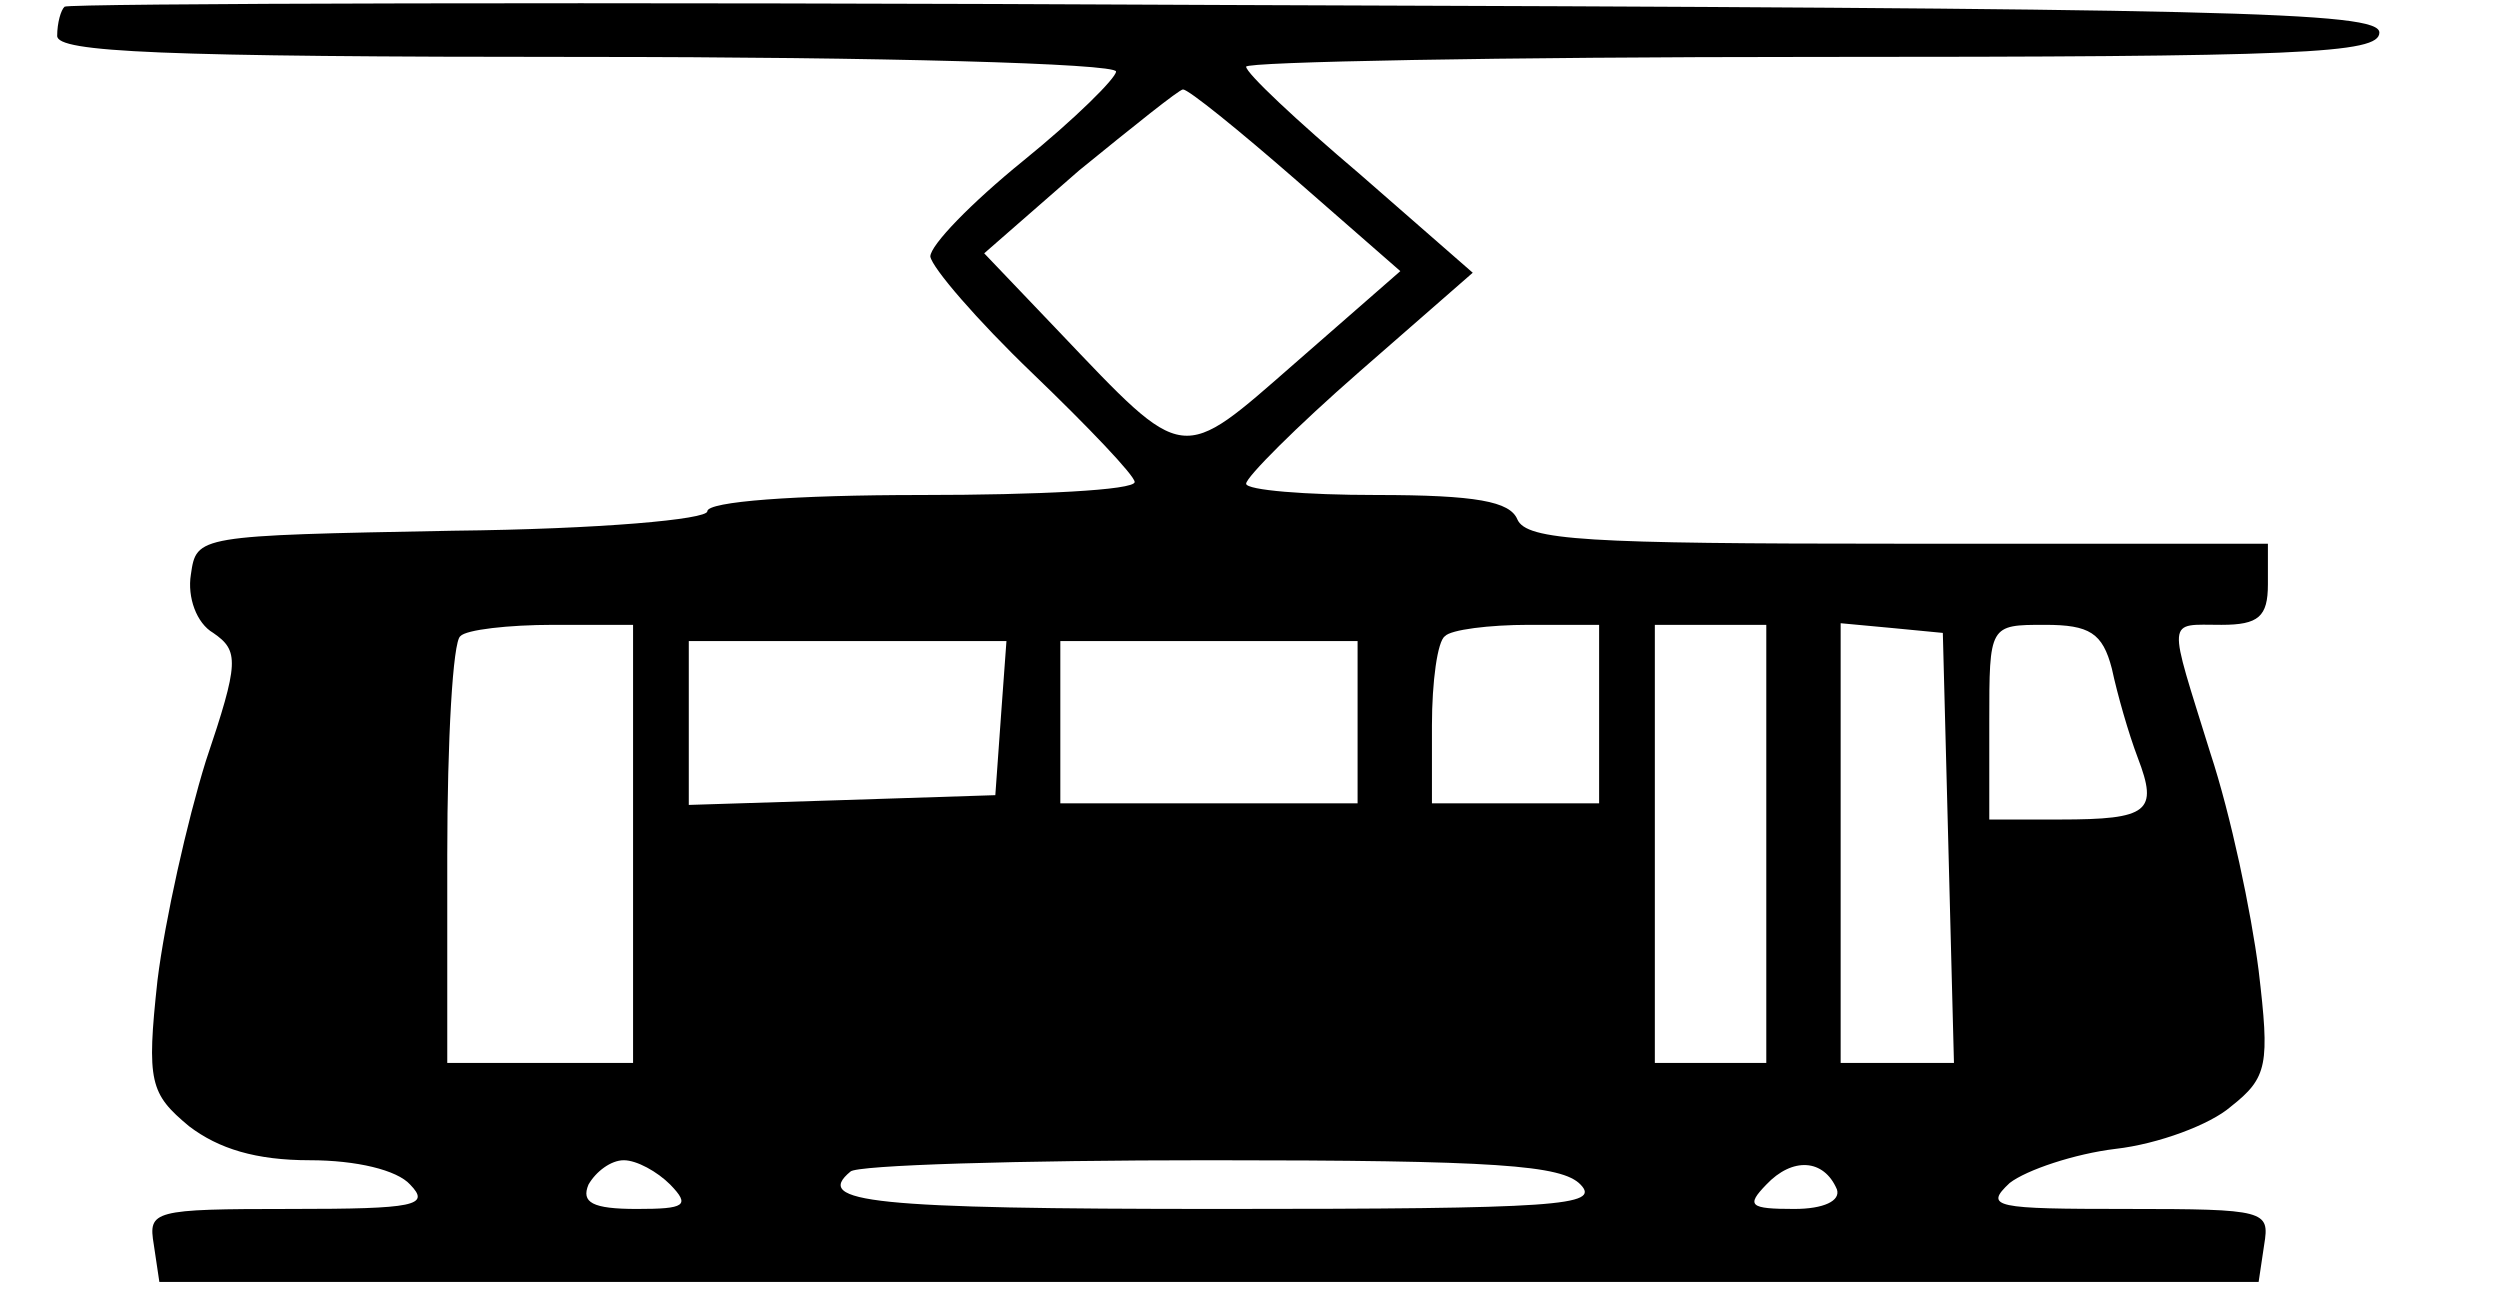 <?xml version="1.0" encoding="UTF-8" standalone="no"?>
<!DOCTYPE svg PUBLIC "-//W3C//DTD SVG 1.1//EN" "http://www.w3.org/Graphics/SVG/1.1/DTD/svg11.dtd">
<svg width="100%" height="100%" viewBox="0 0 31 16" version="1.1" xmlns="http://www.w3.org/2000/svg" xmlns:xlink="http://www.w3.org/1999/xlink" xml:space="preserve" xmlns:serif="http://www.serif.com/" style="fill-rule:evenodd;clip-rule:evenodd;stroke-linejoin:round;stroke-miterlimit:2;">
    <rect id="tram" x="0.2" y="0" width="30" height="16" style="fill:none;"/>
    <path d="M0.801,0.083c-0.046,0.04 -0.092,0.201 -0.092,0.362c-0,0.201 1.244,0.261 6.565,0.261c3.617,0 6.565,0.081 6.565,0.181c0,0.081 -0.506,0.584 -1.151,1.107c-0.645,0.523 -1.152,1.046 -1.152,1.187c0.023,0.141 0.576,0.785 1.267,1.448c0.691,0.664 1.267,1.268 1.267,1.348c-0,0.101 -1.198,0.161 -2.649,0.161c-1.567,0 -2.65,0.081 -2.65,0.202c0,0.1 -1.313,0.221 -3.155,0.241c-3.179,0.06 -3.179,0.06 -3.249,0.543c-0.046,0.282 0.07,0.604 0.277,0.724c0.322,0.222 0.322,0.363 -0.092,1.59c-0.231,0.744 -0.507,1.972 -0.599,2.716c-0.138,1.267 -0.092,1.408 0.391,1.811c0.369,0.281 0.83,0.422 1.498,0.422c0.576,0 1.082,0.121 1.244,0.302c0.253,0.261 0.069,0.302 -1.475,0.302c-1.727,-0 -1.773,0.02 -1.704,0.442l0.069,0.463l26.031,0l0.069,-0.463c0.069,-0.422 0.023,-0.442 -1.705,-0.442c-1.635,-0 -1.774,-0.02 -1.451,-0.322c0.207,-0.161 0.806,-0.362 1.313,-0.423c0.53,-0.06 1.175,-0.302 1.428,-0.523c0.461,-0.362 0.484,-0.523 0.346,-1.69c-0.092,-0.724 -0.346,-1.931 -0.599,-2.696c-0.53,-1.71 -0.553,-1.589 0.138,-1.589c0.461,-0 0.576,-0.101 0.576,-0.503l-0,-0.503l-4.584,-0c-3.87,-0 -4.608,-0.04 -4.723,-0.302c-0.092,-0.221 -0.506,-0.302 -1.75,-0.302c-0.876,0 -1.613,-0.06 -1.613,-0.14c0,-0.081 0.622,-0.705 1.405,-1.389l1.405,-1.227l-1.405,-1.227c-0.783,-0.664 -1.405,-1.248 -1.405,-1.328c0,-0.06 3.156,-0.121 7.026,-0.121c6.059,0 7.026,-0.04 7.026,-0.302c0,-0.261 -1.843,-0.301 -14.305,-0.342c-7.856,-0.04 -14.352,-0.02 -14.398,0.021Zm7.51,14.606c0.253,0.261 0.184,0.302 -0.415,0.302c-0.553,-0 -0.691,-0.081 -0.599,-0.302c0.092,-0.161 0.277,-0.302 0.438,-0.302c0.161,0 0.415,0.141 0.576,0.302Zm11.288,-0c0.253,0.261 -0.277,0.302 -4.469,0.302c-4.331,-0 -5.045,-0.081 -4.585,-0.463c0.069,-0.081 2.097,-0.141 4.446,-0.141c3.571,0 4.377,0.06 4.608,0.302Zm3.179,0.06c0.046,0.141 -0.162,0.242 -0.53,0.242c-0.553,-0 -0.599,-0.041 -0.346,-0.302c0.323,-0.342 0.714,-0.322 0.876,0.06Zm-14.928,-7.001l0,5.432l-2.304,-0l0,-2.575c0,-1.429 0.07,-2.656 0.162,-2.716c0.069,-0.081 0.599,-0.141 1.151,-0.141l0.991,-0Zm14.052,-0l0,5.432l-1.382,-0l-0,-5.432l1.382,-0Zm2.258,2.756l0.069,2.676l-1.405,-0l-0,-5.452l0.645,0.06l0.622,0.06l0.069,2.656Zm2.027,-2.213c0.069,0.322 0.207,0.805 0.322,1.107c0.254,0.664 0.139,0.764 -0.967,0.764l-0.875,0l-0,-1.207c-0,-1.207 -0,-1.207 0.691,-1.207c0.552,-0 0.714,0.1 0.829,0.543Zm-13.776,0.604l-0.069,0.965l-1.889,0.061l-1.912,0.06l0,-2.032l3.939,0l-0.069,0.946Zm7.418,-1.147l-0,2.213l-2.073,-0l-0,-0.966c-0,-0.543 0.069,-1.046 0.161,-1.106c0.069,-0.081 0.553,-0.141 1.037,-0.141l0.875,-0Zm-2.995,0.201l0,2.012l-3.686,-0l0,-2.012l3.686,0Zm-0.76,-5.714l1.29,1.127l-1.29,1.127c-1.451,1.267 -1.359,1.287 -2.949,-0.383l-0.921,-0.965l1.175,-1.026c0.668,-0.544 1.244,-1.006 1.29,-1.006c0.069,-0 0.691,0.503 1.405,1.126Z" style="fill-rule:nonzero;"/>
</svg>
